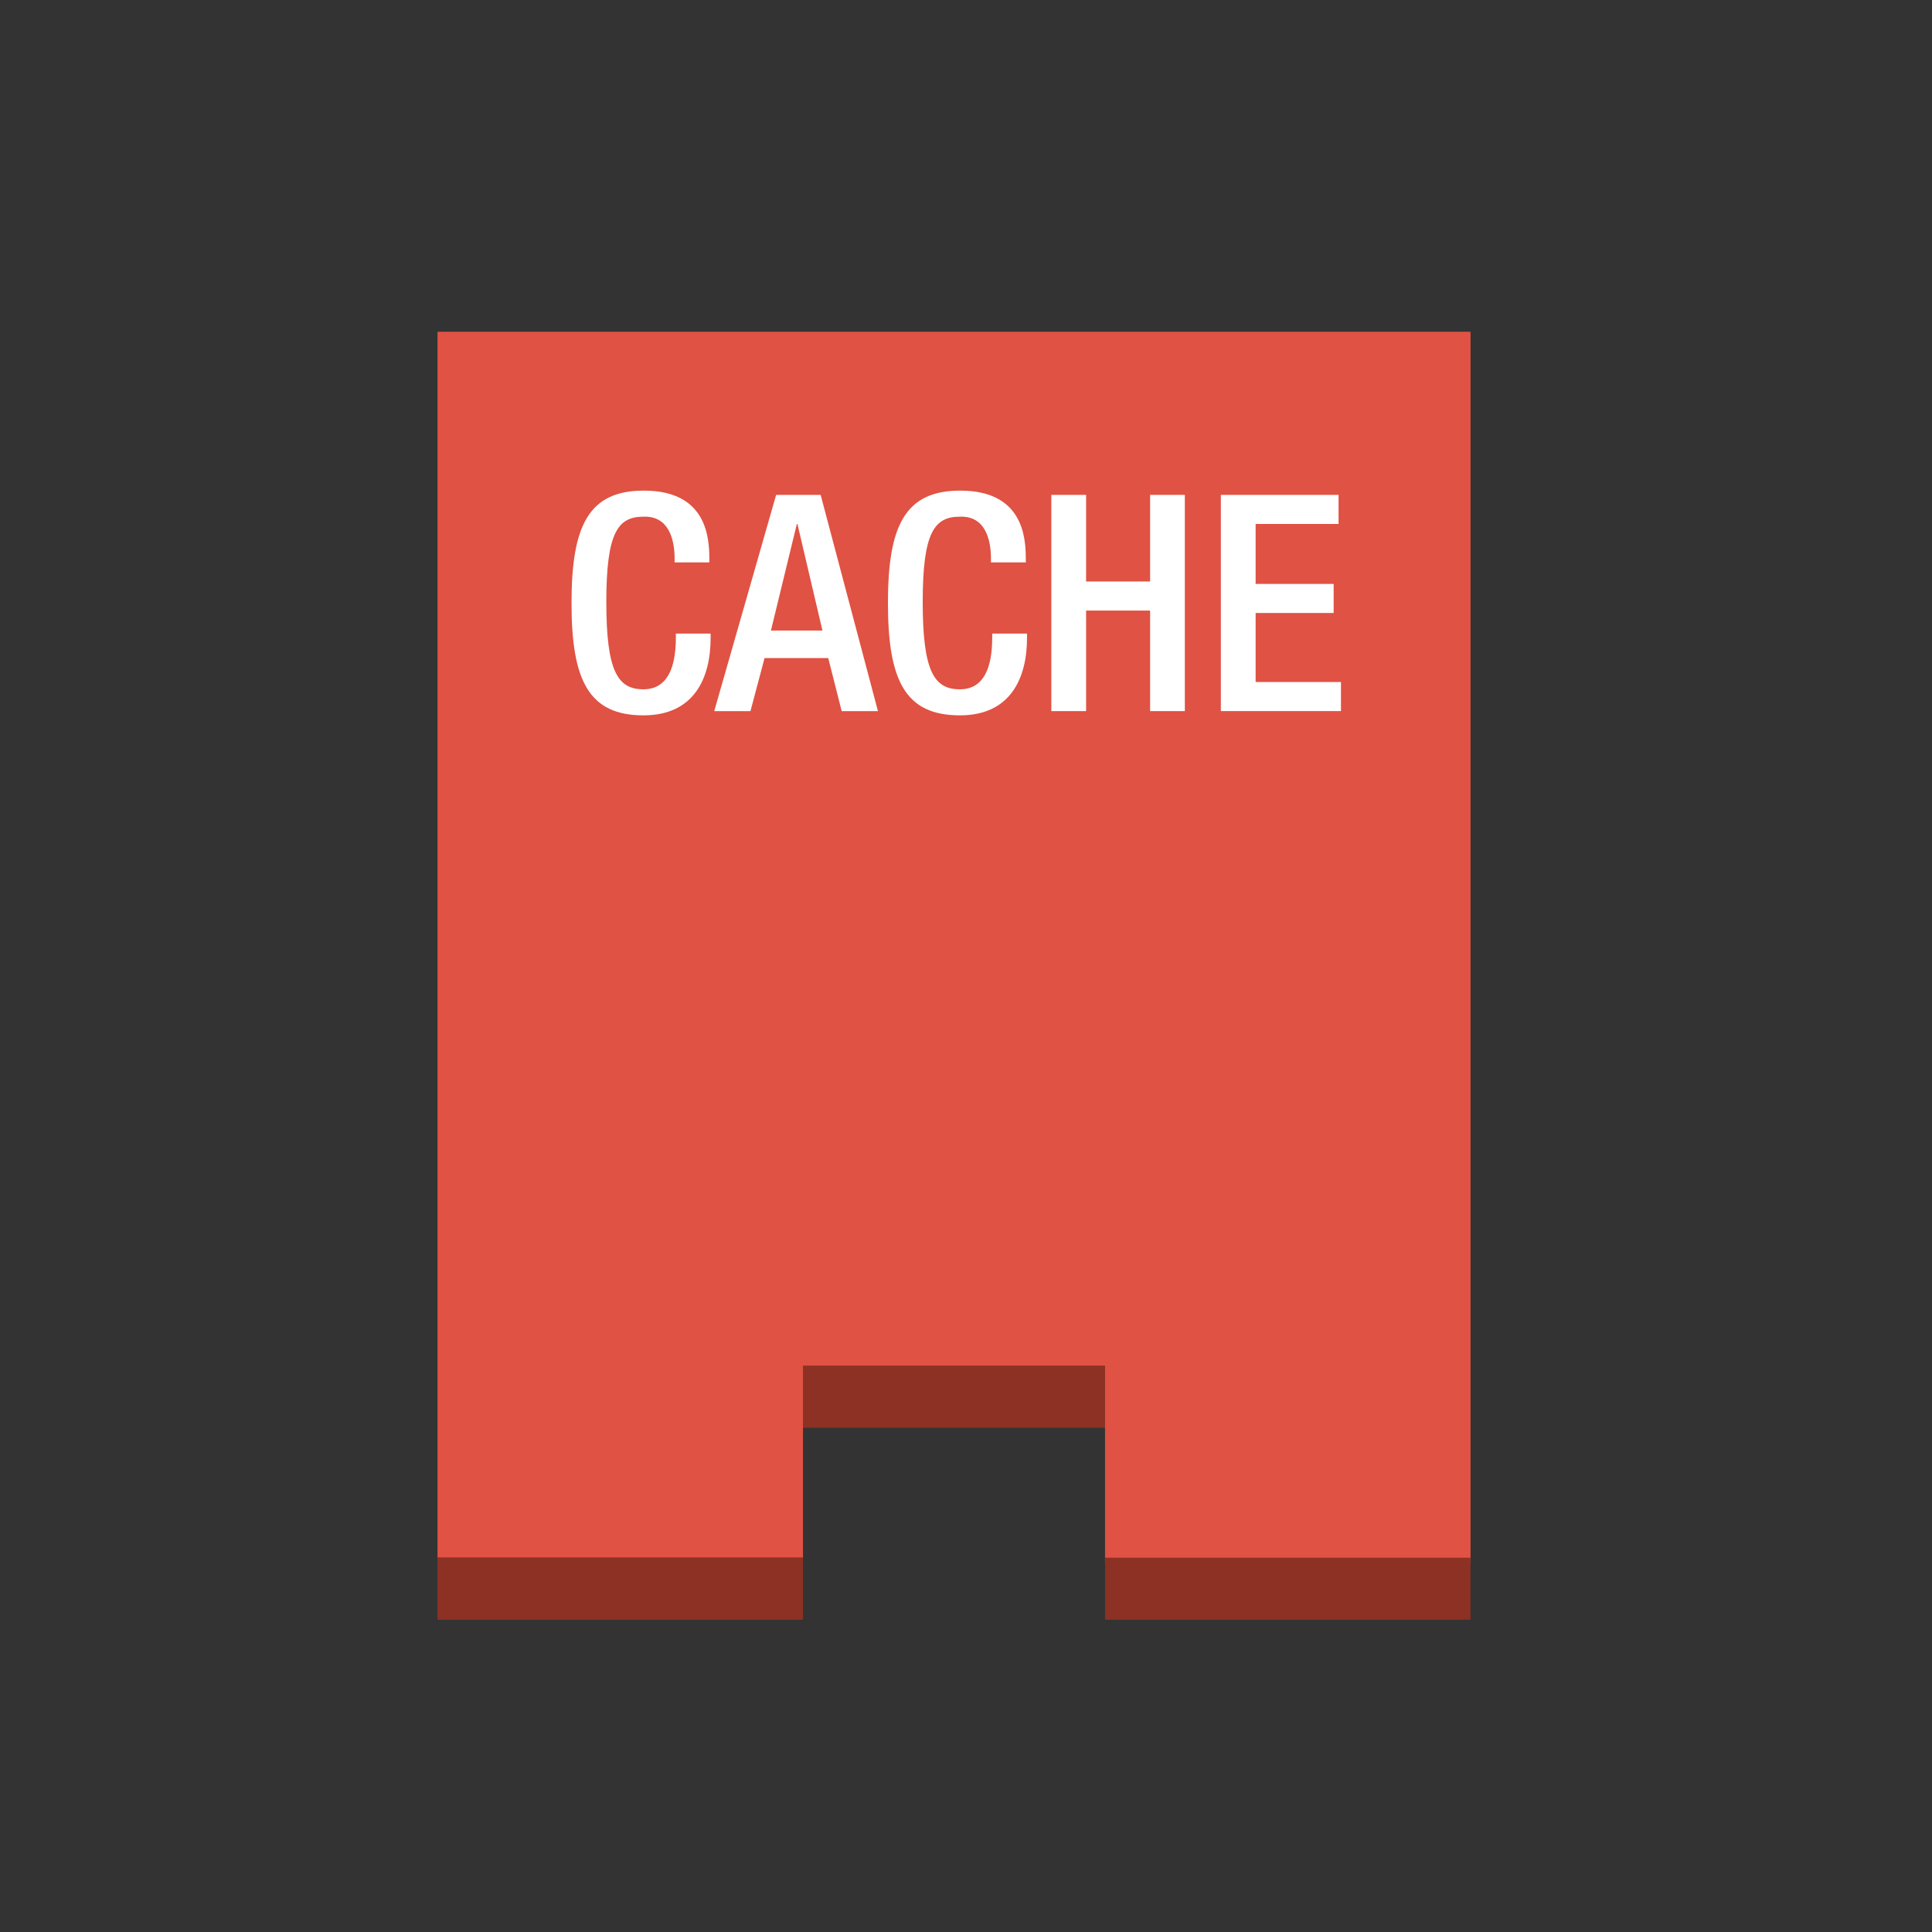 <?xml version="1.0" encoding="utf-8"?>
<!-- Generator: Adobe Illustrator 12.0.0, SVG Export Plug-In  -->
<!DOCTYPE svg PUBLIC "-//W3C//DTD SVG 1.1//EN" "http://www.w3.org/Graphics/SVG/1.1/DTD/svg11.dtd">
<svg  version="1.1" xmlns="http://www.w3.org/2000/svg" xmlns:xlink="http://www.w3.org/1999/xlink" xmlns:a="http://ns.adobe.com/AdobeSVGViewerExtensions/3.0/"
	 width="99" height="99" viewBox="-22.419 -17 99 99" enable-background="new -22.419 -17 99 99" xml:space="preserve">
<rect x="-22.419" y="-17" width="99" height="99" fill="#333333" stroke="none"/>
<defs>
</defs>
<rect x="18.728" y="52.98" fill="#8C3123" width="15.477" height="3.18"/>
<polygon fill="#E05243" points="52.935,0 52.935,63.083 34.205,63.083 34.205,52.98 18.728,52.98 18.728,62.82 0,62.82 0,0 "/>
<rect x="34.205" y="62.82" fill="#8C3123" width="18.729" height="3.18"/>
<rect y="62.82" fill="#8C3123" width="18.729" height="3.18"/>
<path fill="#FFFFFF" d="M13.994,15.467v0.232c0,2.002-0.812,3.957-3.439,3.957c-2.812,0-3.688-1.799-3.688-5.758
	c0-3.957,0.875-5.758,3.705-5.758c3.172,0,3.357,2.328,3.357,3.477v0.201H12.15v-0.186c0-1.023-0.314-2.203-1.596-2.156
	c-1.311,0-1.904,0.807-1.904,4.375c0,3.57,0.594,4.471,1.904,4.471c1.486,0,1.66-1.646,1.66-2.67v-0.186L13.994,15.467
	L13.994,15.467z"/>
<path fill="#FFFFFF" d="M17.352,8.359h2.281l2.936,11.08h-1.858l-0.689-2.717h-3.264l-0.721,2.717H14.18L17.352,8.359z
	 M19.725,15.311L18.444,9.85h-0.031l-1.328,5.461H19.725z"/>
<path fill="#FFFFFF" d="M30.207,15.467v0.232c0,2.002-0.812,3.957-3.438,3.957c-2.812,0-3.688-1.799-3.688-5.758
	c0-3.957,0.875-5.758,3.705-5.758c3.172,0,3.359,2.328,3.359,3.477v0.201H28.36v-0.186c0-1.023-0.311-2.203-1.591-2.156
	c-1.314,0-1.906,0.807-1.906,4.375c0,3.57,0.592,4.471,1.906,4.471c1.486,0,1.656-1.646,1.656-2.67v-0.186L30.207,15.467
	L30.207,15.467z"/>
<path fill="#FFFFFF" d="M31.453,8.359h1.782v4.438h3.281V8.359h1.779v11.08h-1.779v-5.152h-3.281v5.152h-1.782V8.359z"/>
<path fill="#FFFFFF" d="M40.14,8.359h6.032v1.49h-4.25v3.072h3.998v1.49h-3.998v3.537h4.373v1.49H40.14V8.359z"/>
</svg>
